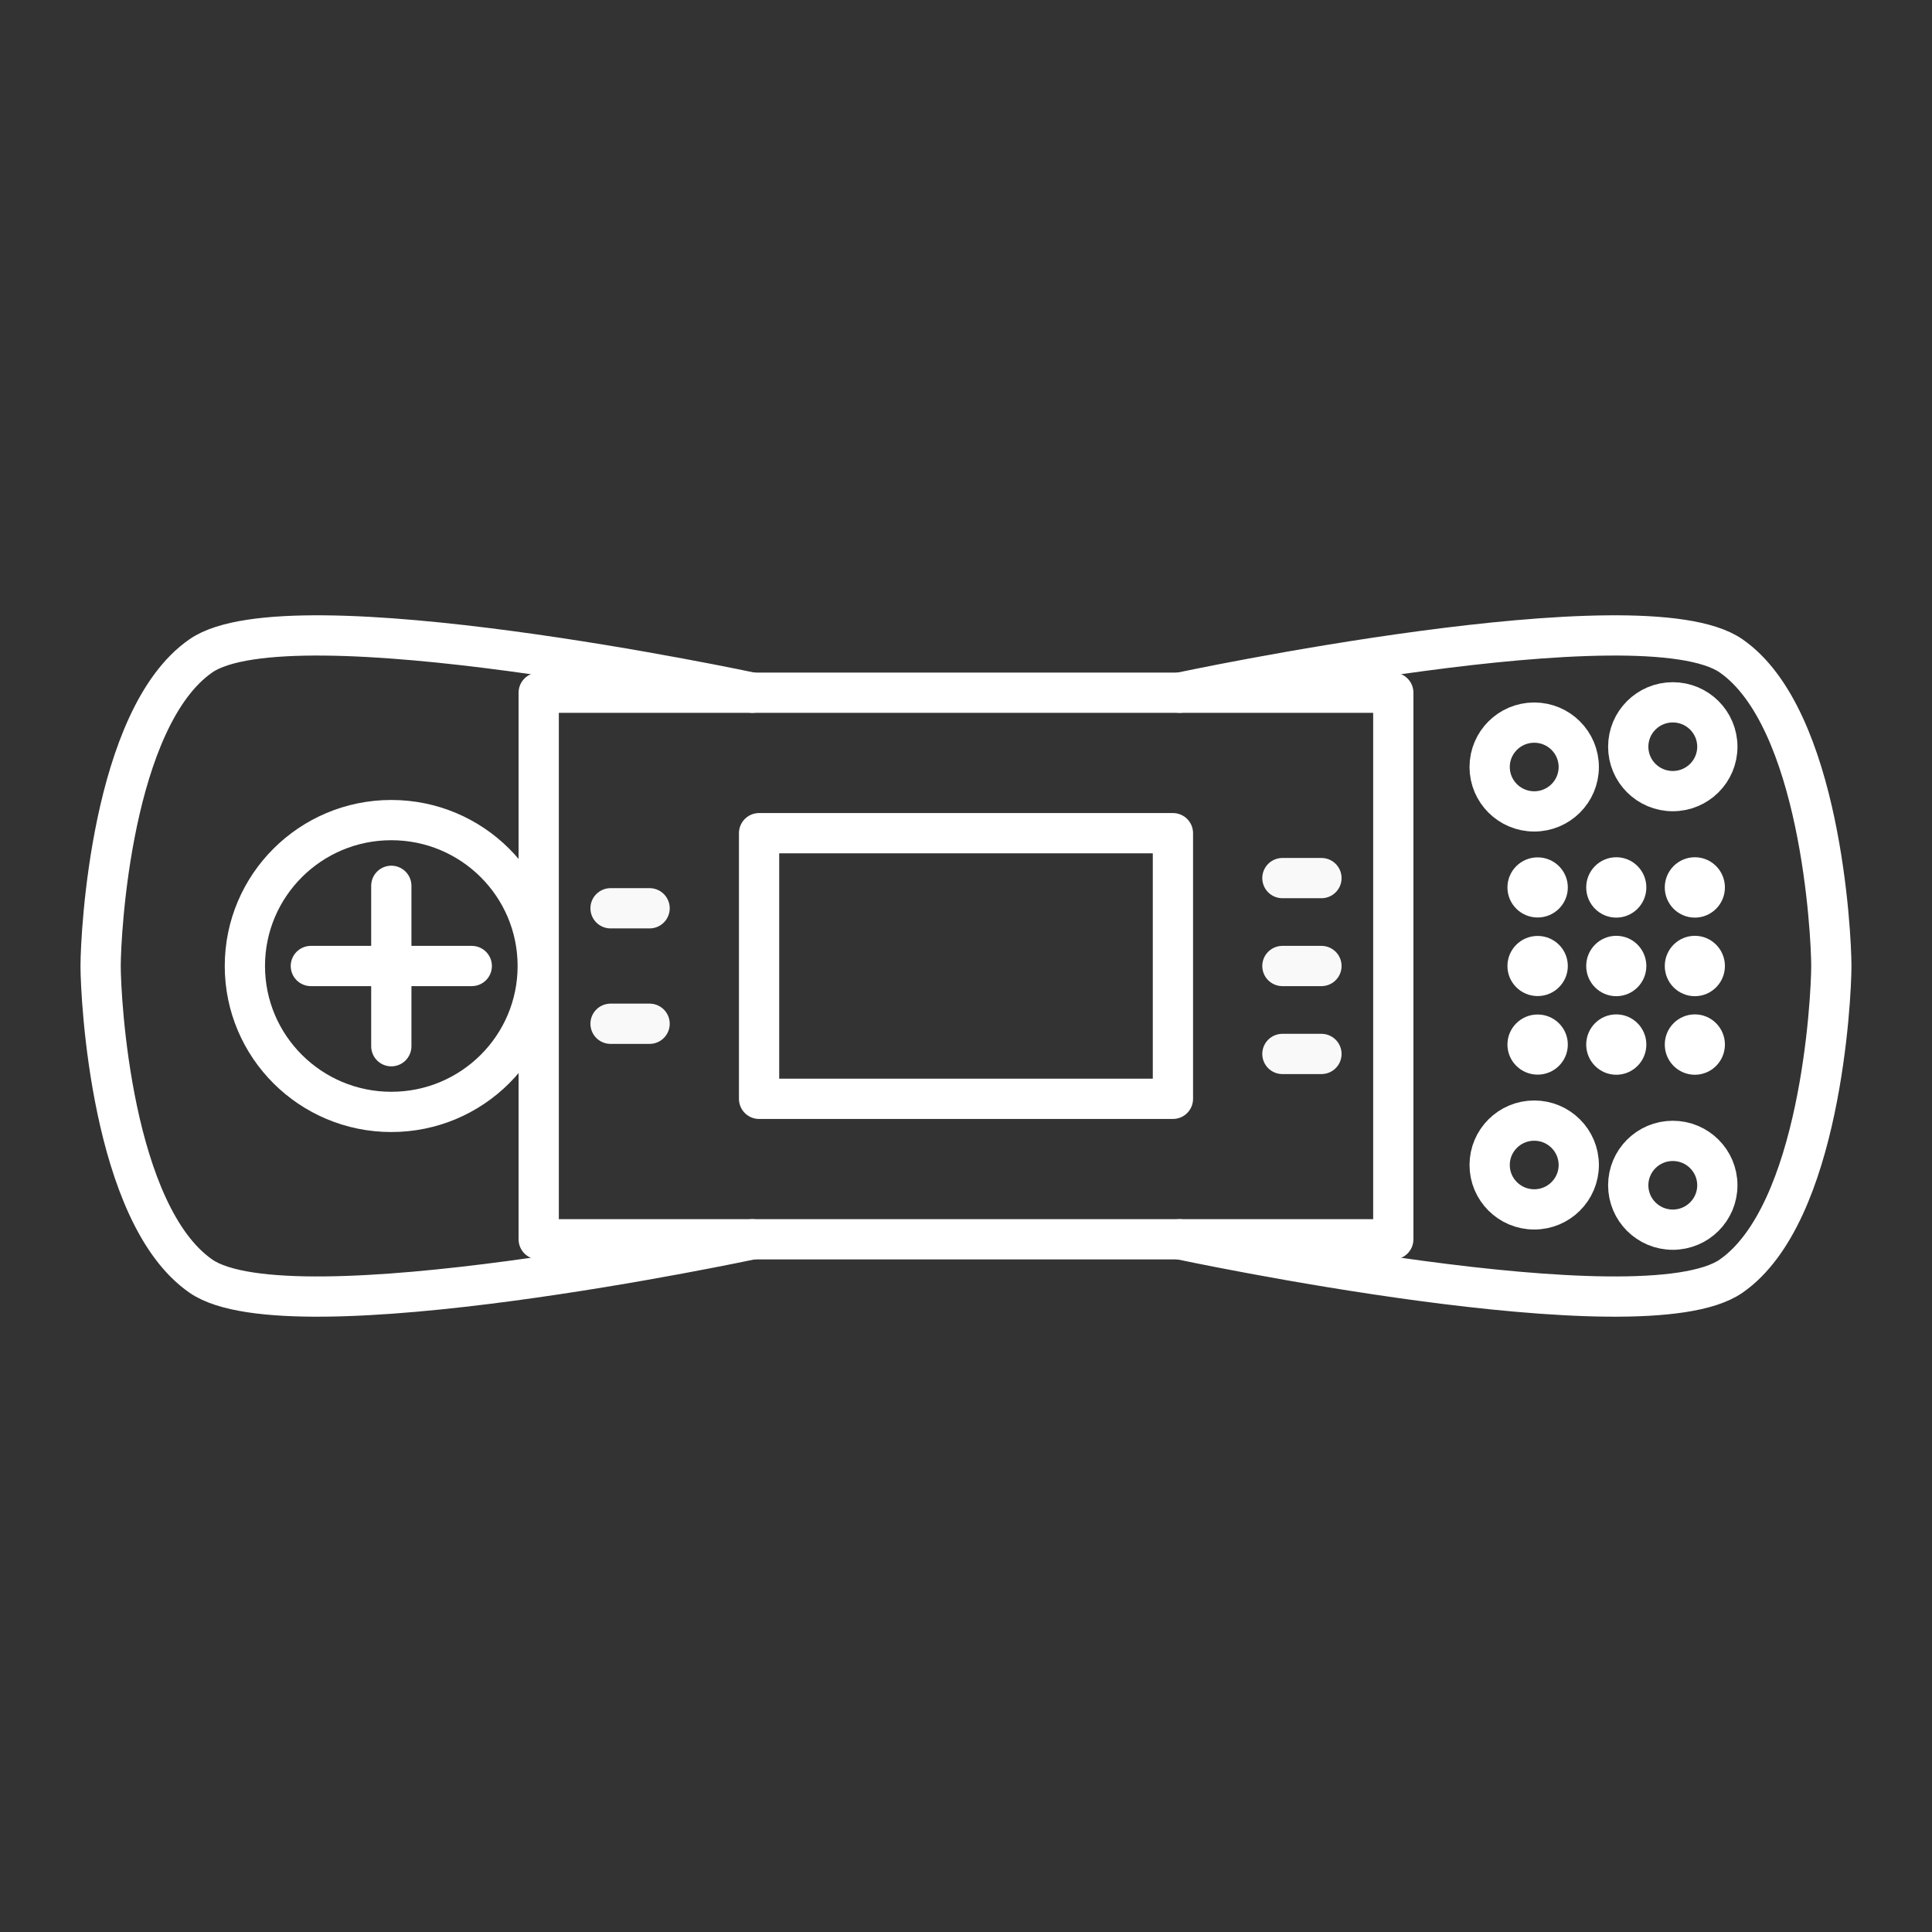 <?xml version="1.0" encoding="UTF-8" standalone="no"?>
<!-- Created with Inkscape (http://www.inkscape.org/) -->

<svg
   width="48"
   height="48"
   viewBox="0 0 48 48"
   version="1.1"
   id="svg5"
   inkscape:version="1.3.2 (091e20ef0f, 2023-11-25)"
   xml:space="preserve"
   sodipodi:docname="lynx.svg"
   xmlns:inkscape="http://www.inkscape.org/namespaces/inkscape"
   xmlns:sodipodi="http://sodipodi.sourceforge.net/DTD/sodipodi-0.dtd"
   xmlns="http://www.w3.org/2000/svg"
   xmlns:svg="http://www.w3.org/2000/svg"><rect x="0" y="0" width="48" height="48" fill="#333333" stroke="none"/><sodipodi:namedview
     id="namedview7"
     pagecolor="#505050"
     bordercolor="#eeeeee"
     borderopacity="1"
     inkscape:pageshadow="0"
     inkscape:pageopacity="0"
     inkscape:pagecheckerboard="0"
     inkscape:document-units="px"
     showgrid="false"
     units="px"
     inkscape:zoom="25.972383"
     inkscape:cx="29.281102"
     inkscape:cy="23.40948"
     inkscape:window-width="1896"
     inkscape:window-height="1035"
     inkscape:window-x="10"
     inkscape:window-y="31"
     inkscape:window-maximized="1"
     inkscape:current-layer="layer1"
     inkscape:showpageshadow="0"
     inkscape:deskcolor="#d1d1d1"
     showguides="true"><sodipodi:guide
       position="24,25.843"
       orientation="-1,0"
       id="guide1"
       inkscape:locked="false"
       inkscape:label=""
       inkscape:color="rgb(0,134,229)" /><sodipodi:guide
       position="0,24"
       orientation="0,1"
       id="guide3"
       inkscape:locked="false"
       inkscape:label=""
       inkscape:color="rgb(0,134,229)" /></sodipodi:namedview><defs
     id="defs2" /><g
     inkscape:label="Layer 1"
     inkscape:groupmode="layer"
     id="layer1"><circle
       style="display:inline;fill:#ffffff;stroke:none;stroke-width:1;stroke-linecap:round;stroke-linejoin:round"
       id="path19"
       cx="339.405"
       cy="22.124"
       r="0" /><circle
       style="fill:#ffffff;stroke:none;stroke-linecap:round;stroke-linejoin:round"
       id="circle19"
       cx="86.511"
       cy="28.576"
       r="0" /><ellipse
       style="fill:none;stroke:#ffffff;stroke-width:1;stroke-linecap:round;stroke-linejoin:round"
       id="path5"
       cx="9.722"
       cy="24"
       rx="3.638"
       ry="3.625" /><path
       id="path7"
       style="fill:none;stroke:#ffffff;stroke-width:1px;stroke-linecap:round;stroke-linejoin:miter;stroke-opacity:1"
       d="M 11.721,24 H 7.723 m 1.999,-1.992 v 3.985" /><path
       style="fill:none;stroke:#ffffff;stroke-width:1px;stroke-linecap:round;stroke-linejoin:round;stroke-opacity:1"
       d="m 18.692,30.79 c 0,0 -11.481,2.456 -13.701,0.915 C 2.77,30.164 2.5,24.805 2.5,24 c 0,-0.805 0.27,-6.164 2.49,-7.705 2.22,-1.541 13.701,0.915 13.701,0.915"
       id="path4"
       sodipodi:nodetypes="cscsc" /><path
       style="fill:none;stroke:#ffffff;stroke-width:1px;stroke-linecap:round;stroke-linejoin:round;stroke-opacity:1"
       d="M 34.616,30.79 V 17.21 H 24 13.384 v 13.58 l 10.616,0 z"
       id="path12"
       sodipodi:nodetypes="ccccccc" /><path
       style="fill:none;stroke:#ffffff;stroke-width:1px;stroke-linecap:round;stroke-linejoin:round;stroke-opacity:1"
       d="m 29.141,27.3 v -6.6 H 24 18.859 v 6.6 H 24 Z"
       id="path14"
       sodipodi:nodetypes="ccccccc" /><path
       style="fill:none;stroke:#ffffff;stroke-width:1px;stroke-linecap:round;stroke-linejoin:round;stroke-opacity:1"
       d="m 29.308,30.79 c 0,0 11.481,2.456 13.701,0.915 2.22,-1.541 2.49,-6.9 2.49,-7.705 0,-0.805 -0.27,-6.164 -2.49,-7.705 -2.22,-1.541 -13.701,0.915 -13.701,0.915"
       id="path15"
       sodipodi:nodetypes="cscsc" /><g
       id="g43"><ellipse
         style="fill:#ffffff;stroke-width:1;stroke-linecap:round;stroke-linejoin:round"
         id="circle2"
         cx="38.202"
         cy="22.048"
         rx="0.75"
         ry="0.747" /><ellipse
         style="fill:#ffffff;stroke-width:1;stroke-linecap:round;stroke-linejoin:round"
         id="ellipse31"
         cx="38.202"
         cy="24"
         rx="0.75"
         ry="0.747" /><ellipse
         style="fill:#ffffff;stroke-width:1;stroke-linecap:round;stroke-linejoin:round"
         id="ellipse32"
         cx="38.202"
         cy="25.952"
         rx="0.75"
         ry="0.747" /><ellipse
         style="fill:#ffffff;stroke-width:1;stroke-linecap:round;stroke-linejoin:round"
         id="ellipse35"
         cx="22.048"
         cy="-42.108"
         rx="0.75"
         ry="0.747"
         transform="rotate(90)" /><ellipse
         style="fill:#ffffff;stroke-width:1;stroke-linecap:round;stroke-linejoin:round"
         id="ellipse36"
         cx="22.048"
         cy="-40.156"
         rx="0.75"
         ry="0.747"
         transform="rotate(90)" /><ellipse
         style="fill:#ffffff;stroke-width:1;stroke-linecap:round;stroke-linejoin:round"
         id="ellipse38"
         cx="24"
         cy="-42.108"
         rx="0.75"
         ry="0.747"
         transform="rotate(90)" /><ellipse
         style="fill:#ffffff;stroke-width:1;stroke-linecap:round;stroke-linejoin:round"
         id="ellipse39"
         cx="24"
         cy="-40.156"
         rx="0.75"
         ry="0.747"
         transform="rotate(90)" /><ellipse
         style="fill:#ffffff;stroke-width:1;stroke-linecap:round;stroke-linejoin:round"
         id="ellipse41"
         cx="25.952"
         cy="-42.108"
         rx="0.75"
         ry="0.747"
         transform="rotate(90)" /><ellipse
         style="fill:#ffffff;stroke-width:1;stroke-linecap:round;stroke-linejoin:round"
         id="ellipse42"
         cx="25.952"
         cy="-40.156"
         rx="0.75"
         ry="0.747"
         transform="rotate(90)" /></g><g
       id="g49"
       transform="translate(-0.152)"><g
         id="g44"
         transform="translate(0.216,-0.113)"><path
           style="fill:none;stroke:#f9f9f9;stroke-width:1px;stroke-linecap:round;stroke-linejoin:miter;stroke-opacity:1"
           d="M 15.105,22.679 H 16.075"
           id="path43" /><path
           style="fill:none;stroke:#f9f9f9;stroke-width:1px;stroke-linecap:round;stroke-linejoin:miter;stroke-opacity:1"
           d="M 15.105,25.548 H 16.075"
           id="path44" /></g><g
         id="g48"
         transform="translate(0,0.75)"><path
           style="fill:none;stroke:#f9f9f9;stroke-width:1px;stroke-linecap:round;stroke-linejoin:miter;stroke-opacity:1"
           d="m 32.013,23.25 h 0.97"
           id="path46" /><path
           style="fill:none;stroke:#f9f9f9;stroke-width:1px;stroke-linecap:round;stroke-linejoin:miter;stroke-opacity:1"
           d="m 32.013,25.435 h 0.97"
           id="path47" /><path
           style="fill:none;stroke:#f9f9f9;stroke-width:1px;stroke-linecap:round;stroke-linejoin:miter;stroke-opacity:1"
           d="m 32.013,21.066 h 0.97"
           id="path48" /></g></g><g
       id="g52"
       transform="translate(0,-0.16)"><g
         id="g50"><ellipse
           style="fill:none;stroke:#ffffff;stroke-width:1;stroke-linecap:round;stroke-linejoin:round"
           id="circle17"
           cx="38.117"
           cy="-29.104"
           transform="scale(1,-1)"
           rx="1.107"
           ry="1.103" /><ellipse
           style="fill:none;stroke:#ffffff;stroke-width:1;stroke-linecap:round;stroke-linejoin:round"
           id="circle18"
           cx="41.56"
           cy="-29.608"
           transform="scale(1,-1)"
           rx="1.107"
           ry="1.103" /></g><g
         id="g51"
         transform="matrix(1,0,0,-1,0,48.32)"><ellipse
           style="fill:none;stroke:#ffffff;stroke-width:1;stroke-linecap:round;stroke-linejoin:round"
           id="ellipse50"
           cx="38.117"
           cy="-29.104"
           transform="scale(1,-1)"
           rx="1.107"
           ry="1.103" /><ellipse
           style="fill:none;stroke:#ffffff;stroke-width:1;stroke-linecap:round;stroke-linejoin:round"
           id="ellipse51"
           cx="41.56"
           cy="-29.608"
           transform="scale(1,-1)"
           rx="1.107"
           ry="1.103" /></g></g></g></svg>
